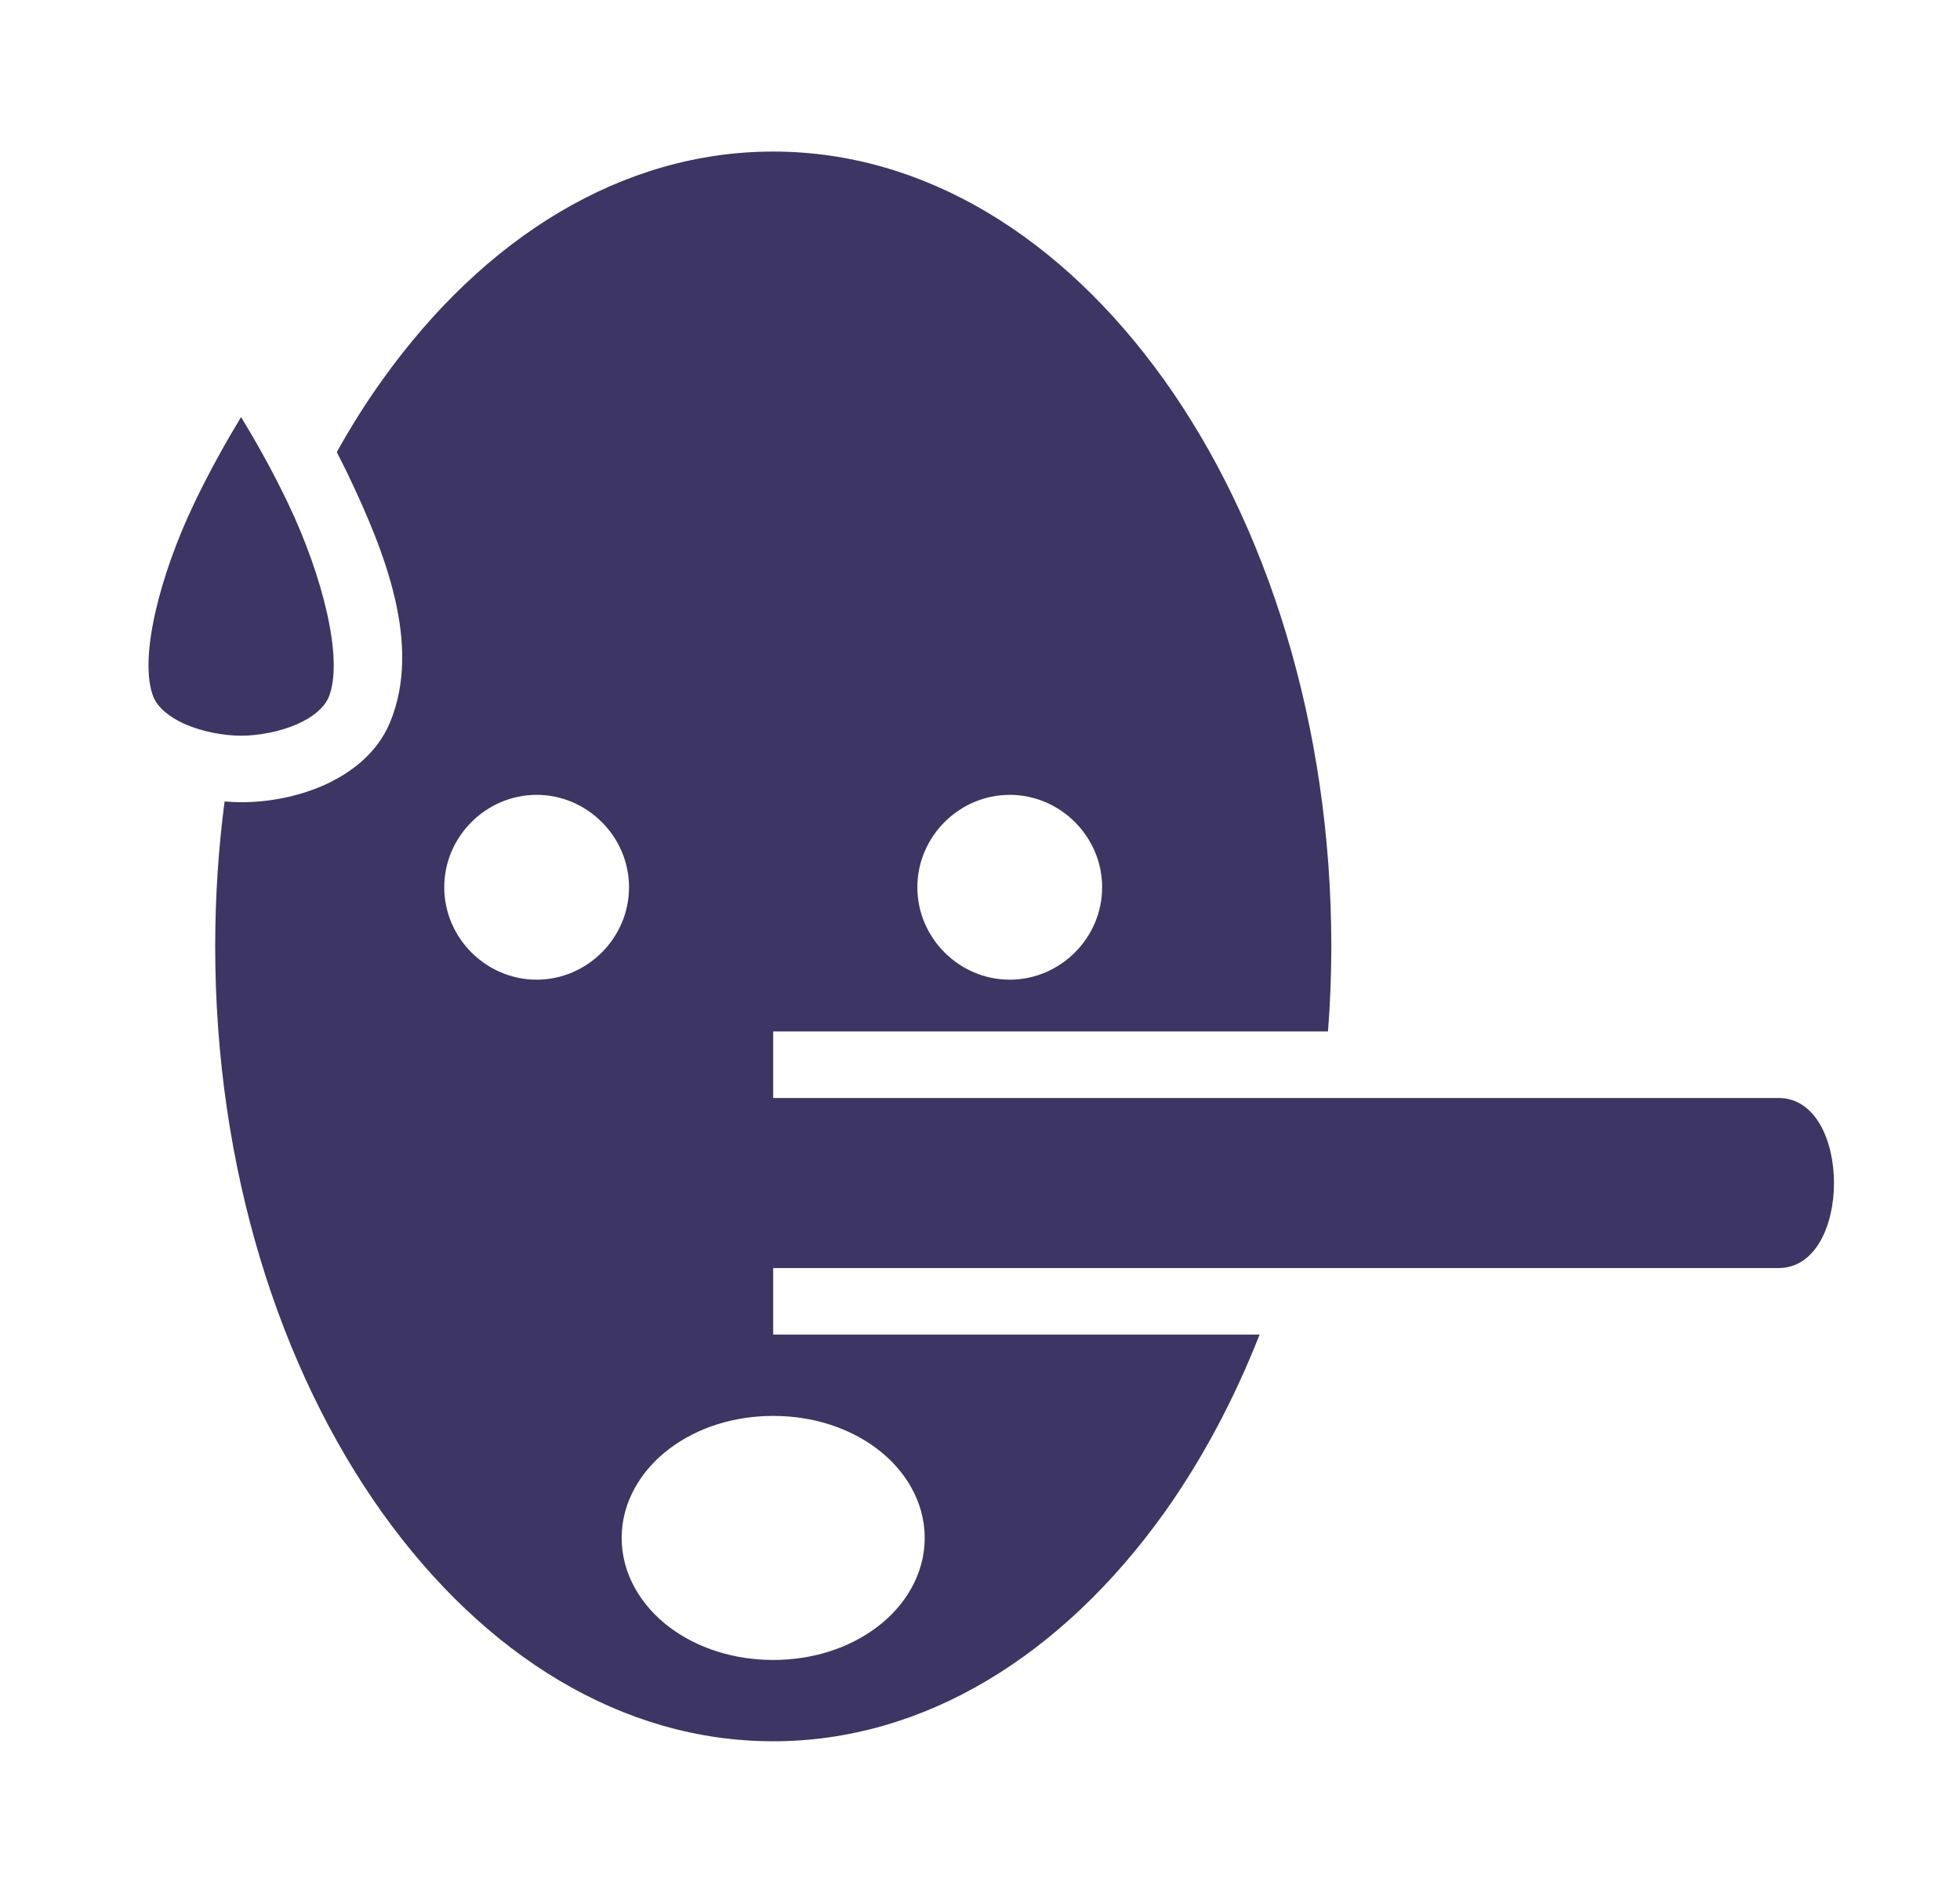 <svg width="29" height="28" viewBox="0 0 29 28" fill="none" xmlns="http://www.w3.org/2000/svg">
<path d="M11.44 2.242C9.209 2.242 7.169 3.504 5.656 5.622C5.417 5.955 5.193 6.311 4.983 6.688C5.039 6.798 5.095 6.907 5.15 7.022C5.695 8.165 6.245 9.537 5.771 10.686C5.58 11.145 5.192 11.435 4.792 11.616C4.392 11.791 3.962 11.867 3.567 11.867C3.487 11.867 3.405 11.862 3.323 11.856C3.232 12.551 3.184 13.267 3.184 14C3.184 17.287 4.141 20.256 5.656 22.378C7.169 24.494 9.209 25.758 11.44 25.758C13.671 25.758 15.711 24.494 17.226 22.378C17.778 21.602 18.254 20.716 18.637 19.742H11.44V18.758H26.315C27.409 18.758 27.409 16.242 26.315 16.242H11.44V15.258H19.649C19.681 14.848 19.698 14.427 19.698 14C19.698 10.713 18.741 7.744 17.226 5.622C15.711 3.504 13.671 2.242 11.44 2.242ZM3.567 6.169C3.362 6.508 3.109 6.951 2.872 7.448C2.366 8.504 2.043 9.756 2.272 10.314C2.331 10.456 2.491 10.604 2.74 10.713C2.99 10.823 3.31 10.883 3.567 10.883C3.825 10.883 4.145 10.823 4.394 10.713C4.644 10.604 4.803 10.456 4.863 10.314C5.092 9.756 4.768 8.504 4.263 7.448C4.026 6.951 3.773 6.508 3.567 6.169ZM7.94 11.758C8.689 11.758 9.307 12.376 9.307 13.125C9.307 13.874 8.689 14.492 7.94 14.492C7.191 14.492 6.573 13.874 6.573 13.125C6.573 12.376 7.191 11.758 7.94 11.758ZM14.94 11.758C15.689 11.758 16.307 12.376 16.307 13.125C16.307 13.874 15.689 14.492 14.94 14.492C14.191 14.492 13.573 13.874 13.573 13.125C13.573 12.376 14.191 11.758 14.94 11.758ZM11.44 20.945C12.025 20.945 12.561 21.12 12.971 21.427C13.387 21.738 13.682 22.209 13.682 22.75C13.682 23.291 13.387 23.762 12.971 24.073C12.561 24.38 12.025 24.555 11.44 24.555C10.855 24.555 10.319 24.38 9.909 24.073C9.493 23.762 9.198 23.291 9.198 22.75C9.198 22.209 9.493 21.738 9.909 21.427C10.319 21.12 10.855 20.945 11.44 20.945Z" fill="#3D3564"/>
</svg>
